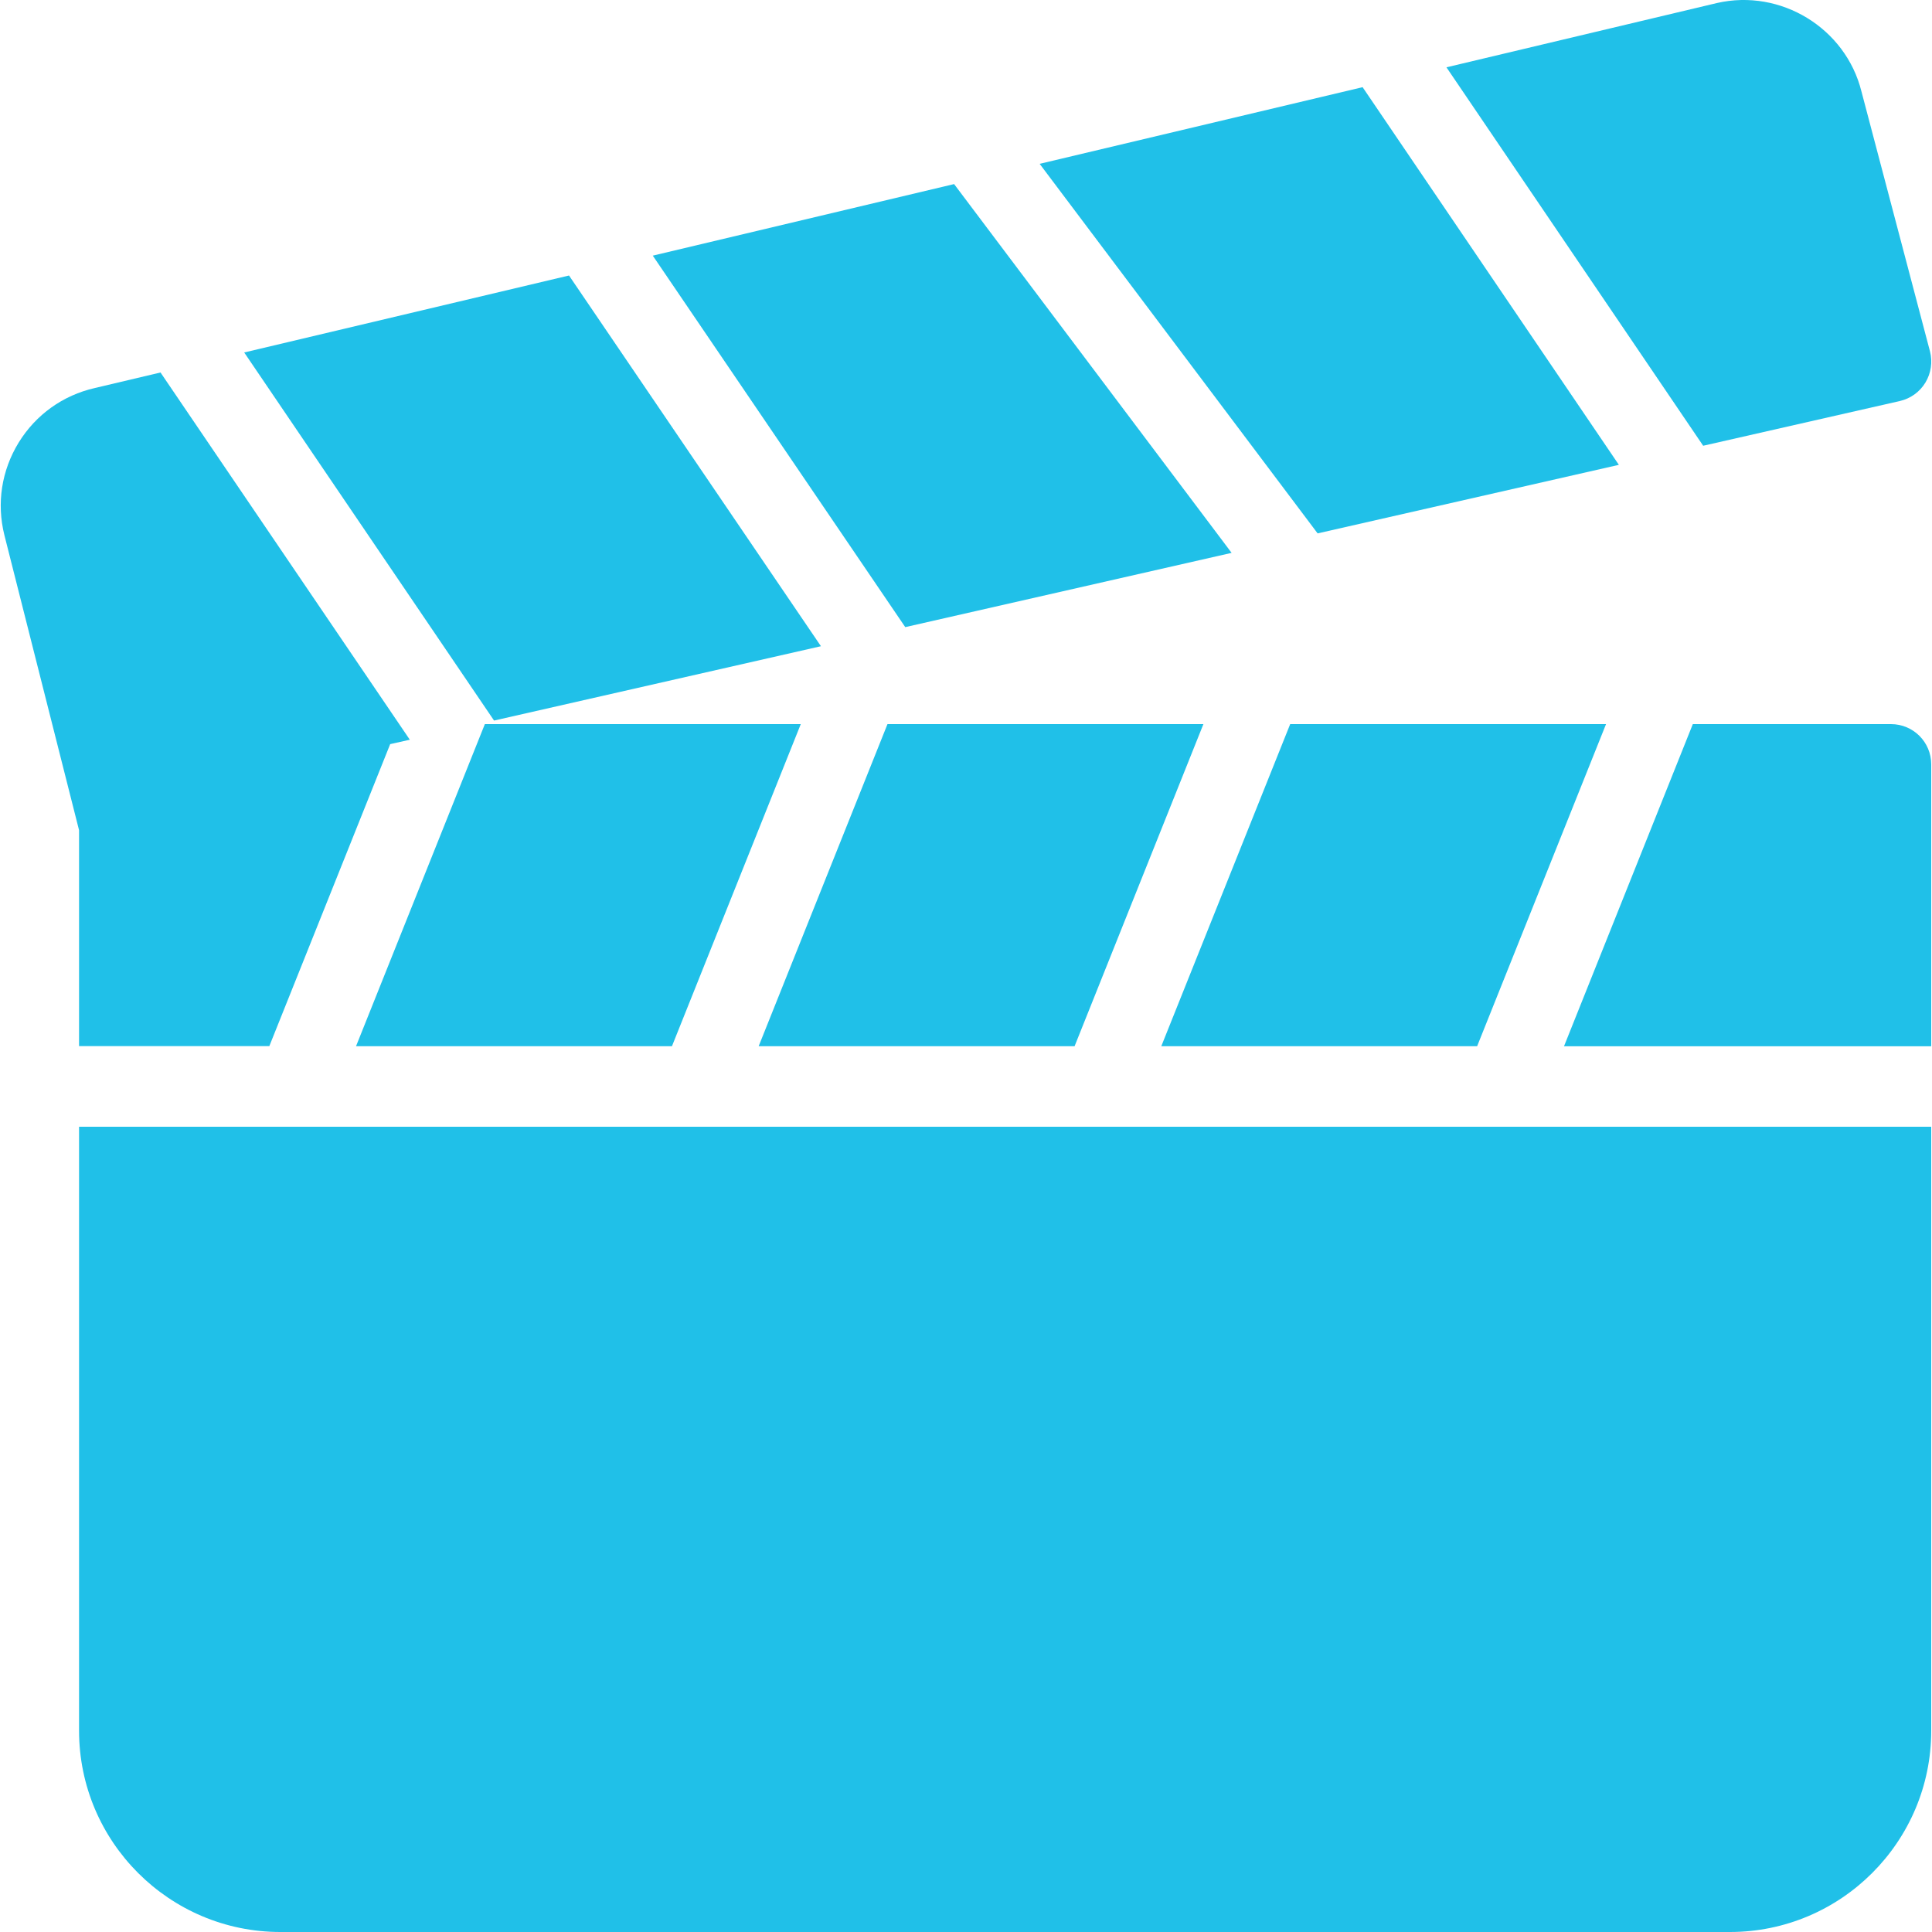 <svg width="25" height="25" viewBox="0 0 25 25" fill="none" xmlns="http://www.w3.org/2000/svg">
<path d="M1.023 14.58V22.395C1.023 23.832 2.192 25 3.628 25H22.385C23.822 25 24.99 23.832 24.99 22.395V14.58H1.023Z" fill="#20C0E8"/>
<path d="M12.346 2.382L8.447 3.308L11.714 8.115L15.937 7.154L12.346 2.382Z" fill="#20C0E8"/>
<path d="M7.363 3.565L3.16 4.561L6.393 9.324L10.623 8.362L7.363 3.565Z" fill="#20C0E8"/>
<path d="M24.974 4.547L24.087 1.183C23.883 0.365 23.045 -0.15 22.218 0.039L18.717 0.871L22.039 5.768L24.585 5.189C24.723 5.157 24.842 5.071 24.915 4.95C24.988 4.829 25.009 4.684 24.974 4.547Z" fill="#20C0E8"/>
<path d="M17.632 1.128L13.453 2.12L17.05 6.902L20.948 6.015L17.632 1.128Z" fill="#20C0E8"/>
<path d="M6.274 9.37L4.607 13.538H8.695L10.362 9.37H6.274Z" fill="#20C0E8"/>
<path d="M11.484 9.37L9.817 13.538H13.905L15.572 9.37H11.484Z" fill="#20C0E8"/>
<path d="M24.469 9.37H21.905L20.238 13.539H24.99V9.891C24.99 9.603 24.758 9.37 24.469 9.37Z" fill="#20C0E8"/>
<path d="M16.695 9.37L15.027 13.538H19.114L20.782 9.37H16.695Z" fill="#20C0E8"/>
<path d="M2.077 4.82L1.227 5.021C0.814 5.115 0.464 5.366 0.242 5.726C0.02 6.088 -0.046 6.513 0.057 6.925L1.023 10.743V13.537H3.485L5.049 9.629L5.303 9.572L2.077 4.82Z" fill="#20C0E8"/>
</svg>
